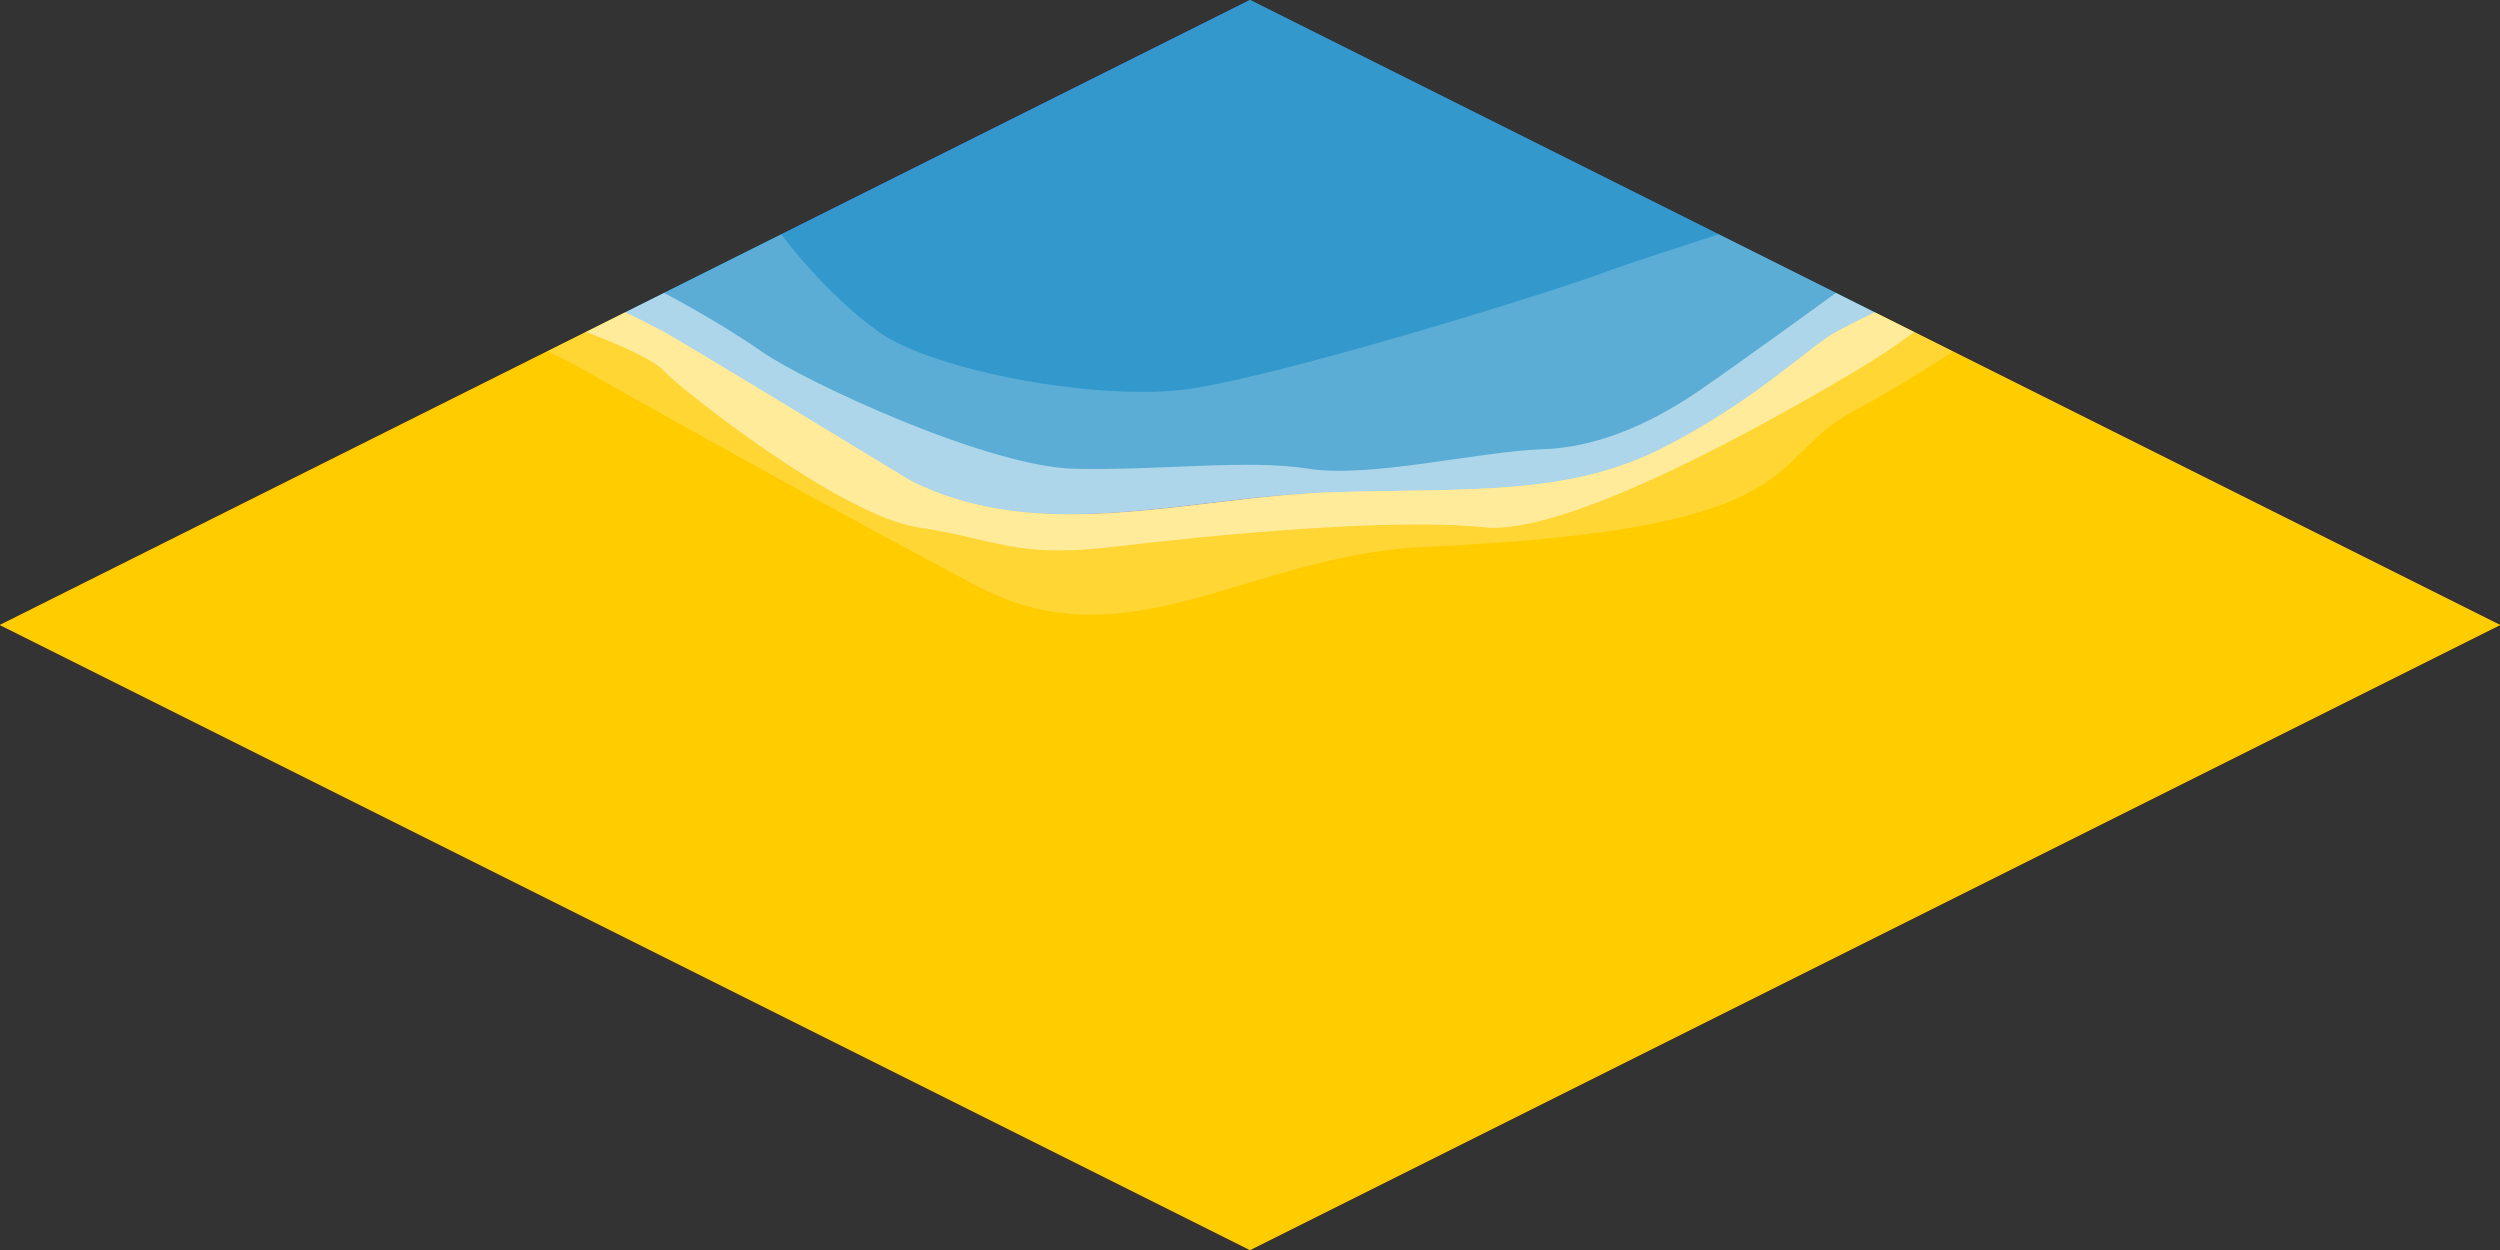 <svg xmlns:xlink="http://www.w3.org/1999/xlink"  enable-background="new 0 0 128 64" viewBox="0 0 128 64" xmlns="http://www.w3.org/2000/svg"><rect x="0" y="0" width="128" height="64" fill="#333333" stroke="none"/><path d="m46.6 24.6c6.7 3.4 14.5.7 21.8.6 6.7-.2 11.8.2 16.6-2.2s7.7-5.3 9-6 2-1 2-1l-32-16-32 16s.1 0 2 1c1.1.6 12.6 7.6 12.6 7.6z" fill="#39c"/><path d="m46.6 24.6c6.7 3.4 14.5.7 21.8.6 6.7-.2 11.8.2 16.6-2.2s7.7-5.3 9-6 2-1 2-1l-32-16-32 16s.1 0 2 1c1.1.6 12.6 7.6 12.6 7.6z" fill="#39c"/><path d="m96 16s-.7.3-2 1-4.2 3.6-9 6-9.9 2-16.6 2.2c-7.3.2-15.1 2.8-21.8-.6 0 0-11.5-7-12.6-7.6-1.9-1-2-1-2-1l-32 16 64 32 64-32z" fill="#fc0"/><path d="m96 16s-.7.3-2 1-4.2 3.6-9 6-9.9 2-16.6 2.2c-7.3.2-15.1 2.8-21.8-.6 0 0-11.5-7-12.6-7.6-1.9-1-2-1-2-1l-32 16 64 32 64-32z" fill="#fc0"/><g fill="#fff"><path d="m40 12-12 6s.8.3 2 1c.7.4 9.3 5.3 20 11 7.8 4.1 13.9-1.6 23-2 20.2-.9 17.2-4.5 22-7 2.1-1.1 5-3 5-3l-12-6s-5 1.6-6 2c-3.9 1.4-16.4 5.2-21 5.9s-13.2-.9-16-2.9-5-5-5-5z" opacity=".2"/><path d="m34 15-4 2s3.3 1.2 4 2 9 7.4 13 8 5 1.6 10 1 14.2-1.5 19-1 17.3-7 19-8 3-2 3-2l-4-2s-5.1 3.7-7 5-4.8 2.9-8 3-8.9 1.5-12 1-7.6.1-12 0-13.7-4.4-16-6-5-3-5-3z" opacity=".5"/></g></svg>